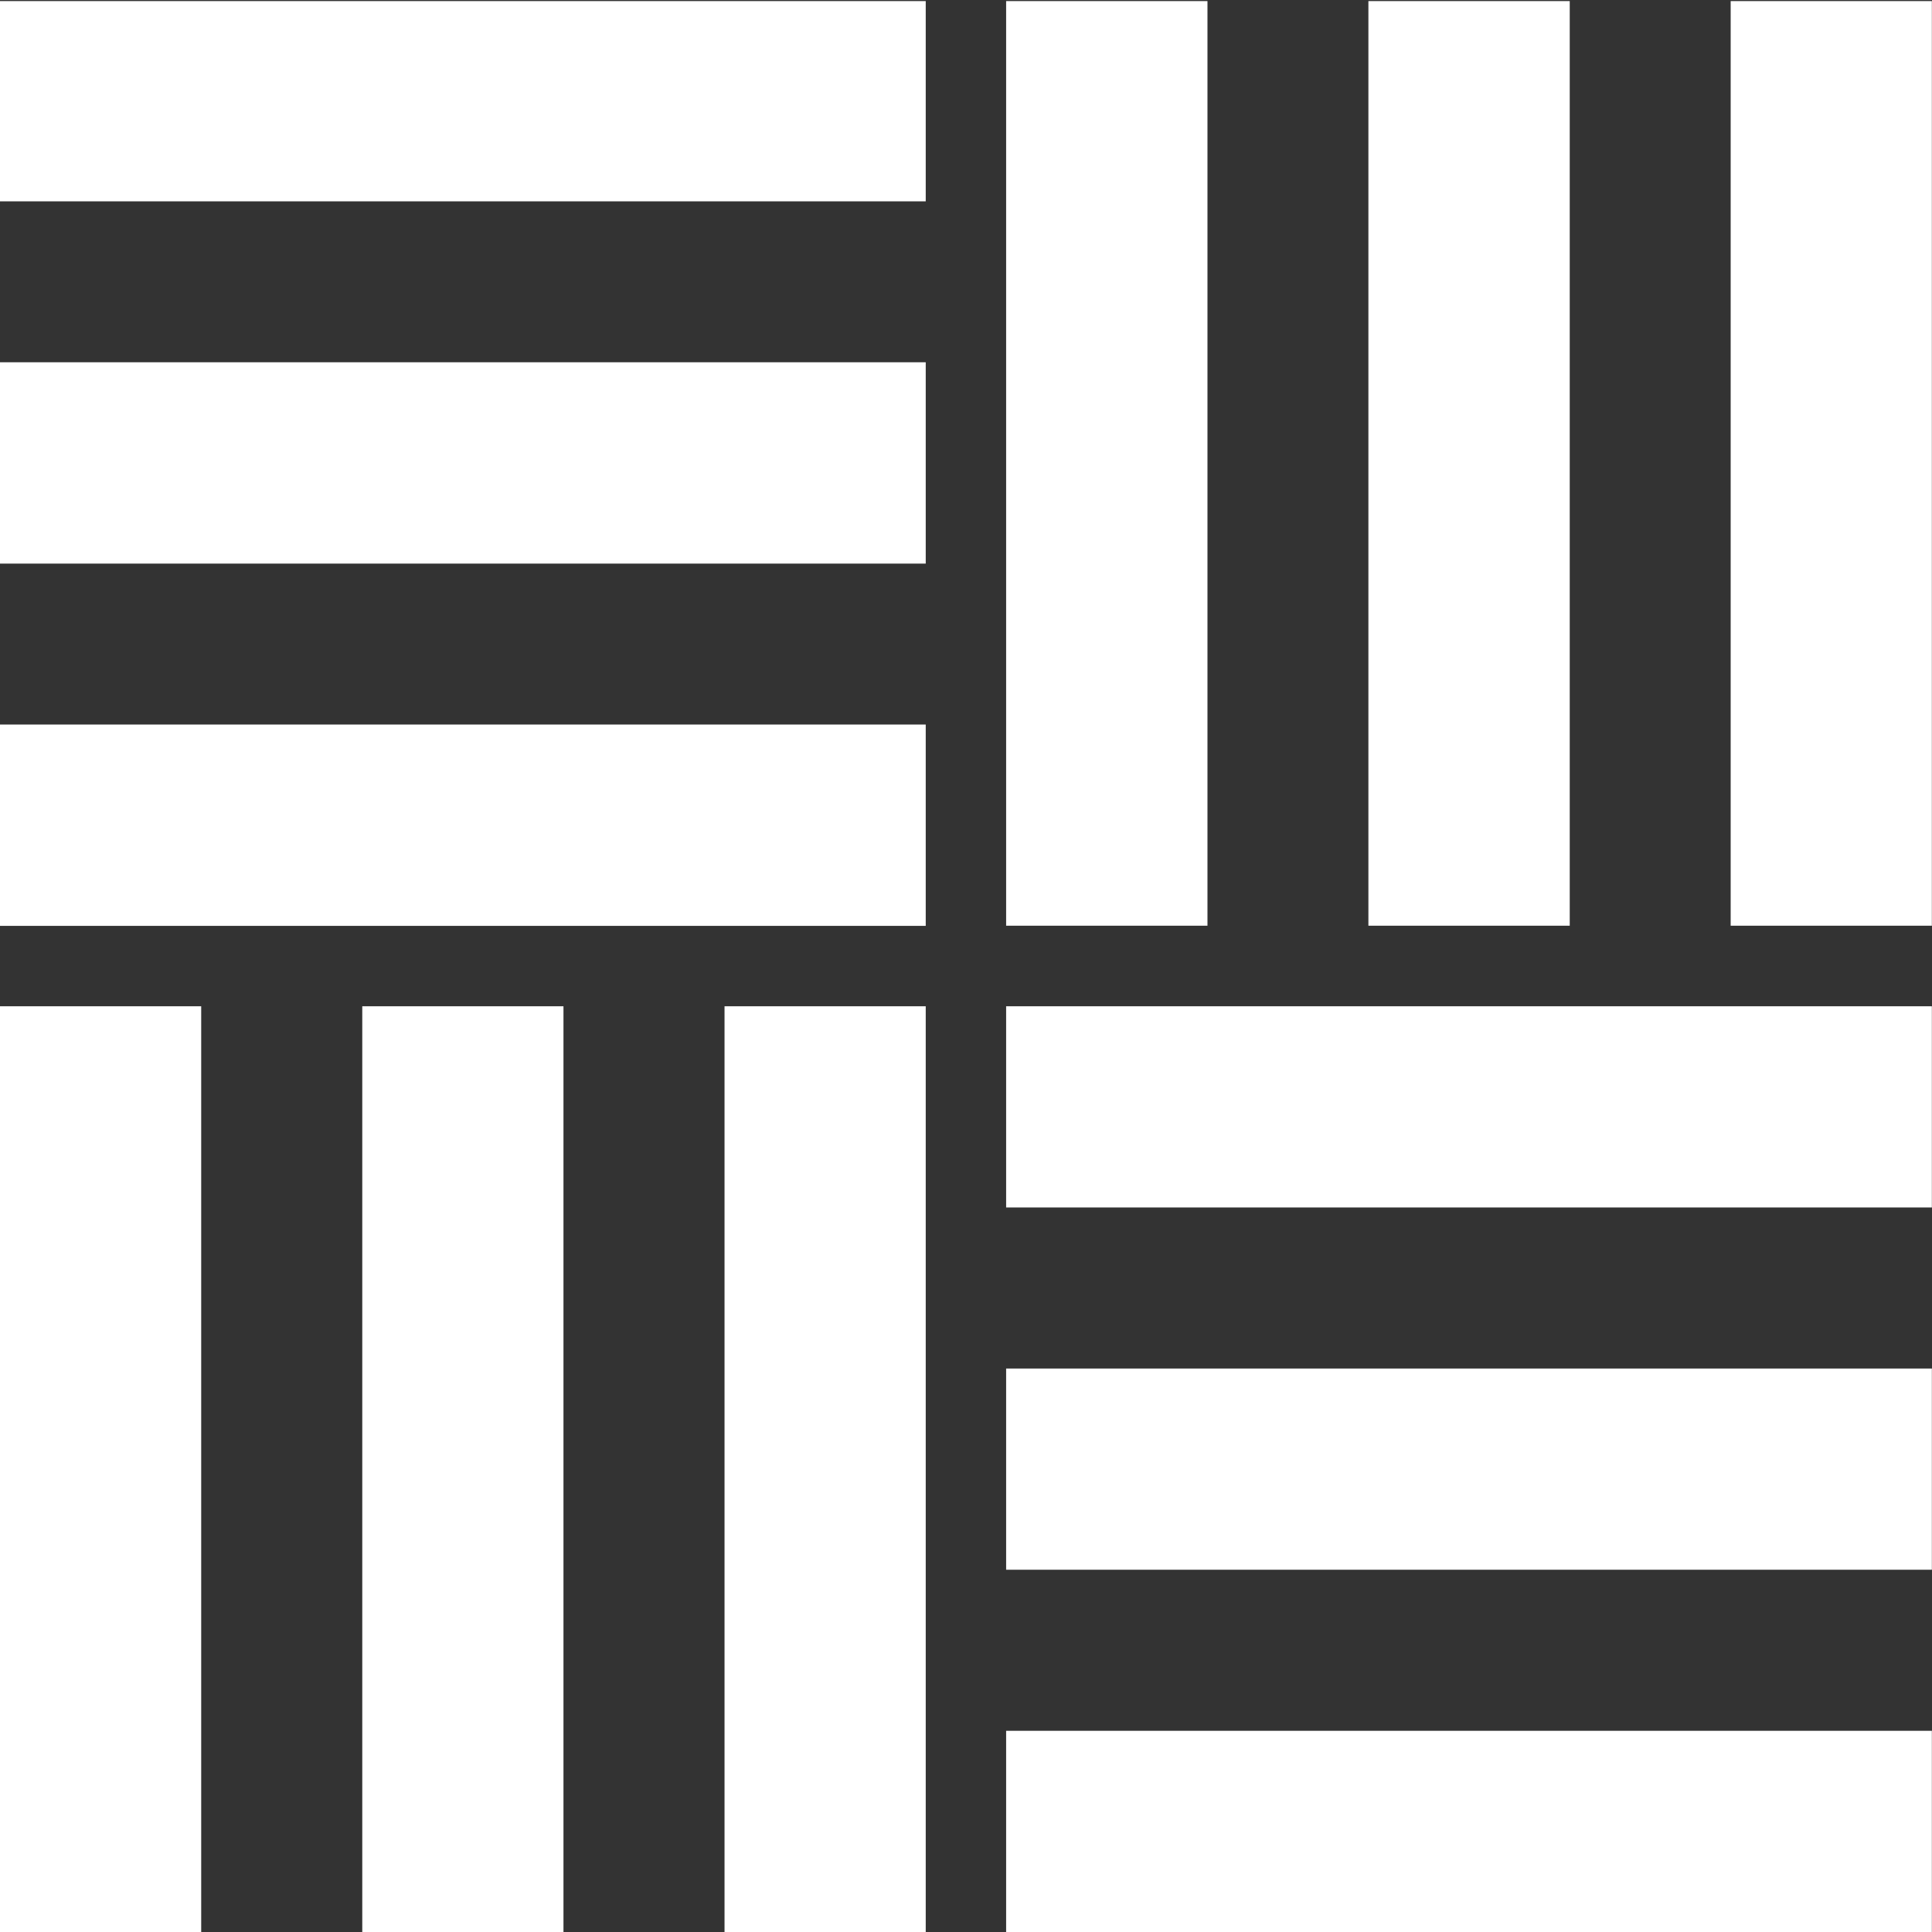 <svg xmlns="http://www.w3.org/2000/svg" xmlns:xlink="http://www.w3.org/1999/xlink" viewBox="0 0 143.46 143.46"><rect x="0" y="0" width="143.46" height="143.46" fill="#333333" stroke="none"/><defs><style>.cls-1{fill:none;}.cls-2{clip-path:url(#clip-path);}.cls-3{fill:#fff;}.cls-4{clip-path:url(#clip-path-2);}.cls-5{clip-path:url(#clip-path-3);}.cls-6{clip-path:url(#clip-path-4);}.cls-7{clip-path:url(#clip-path-5);}.cls-8{clip-path:url(#clip-path-6);}.cls-9{clip-path:url(#clip-path-7);}</style><clipPath id="clip-path" transform="translate(0 0.08)"><rect class="cls-1" width="69.15" height="15.72"/></clipPath><clipPath id="clip-path-2" transform="translate(0 0.08)"><rect class="cls-1" x="53.15" y="73.72" width="16" height="69.66"/></clipPath><clipPath id="clip-path-3" transform="translate(0 0.08)"><rect class="cls-1" x="26.15" y="73.72" width="16" height="69.66"/></clipPath><clipPath id="clip-path-4" transform="translate(0 0.08)"><rect class="cls-1" y="73.72" width="15.15" height="69.66"/></clipPath><clipPath id="clip-path-5" transform="translate(0 0.08)"><rect class="cls-1" x="128.15" width="15.3" height="68.72"/></clipPath><clipPath id="clip-path-6" transform="translate(0 0.08)"><rect class="cls-1" x="101.15" width="16" height="68.72"/></clipPath><clipPath id="clip-path-7" transform="translate(0 0.08)"><rect class="cls-1" x="74.15" width="16" height="68.72"/></clipPath></defs><g id="Layer_2" data-name="Layer 2"><g id="Layer_1-2" data-name="Layer 1"><g class="cls-2"><rect class="cls-3" width="68.74" height="14.95"/></g><rect class="cls-3" y="26.9" width="68.74" height="14.95"/><rect class="cls-3" y="53.8" width="68.74" height="14.95"/><rect class="cls-3" x="74.71" y="74.72" width="68.74" height="14.94"/><rect class="cls-3" x="74.71" y="101.62" width="68.74" height="14.94"/><rect class="cls-3" x="74.71" y="128.52" width="68.74" height="14.94"/><g class="cls-4"><rect class="cls-3" x="53.8" y="74.72" width="14.94" height="68.74"/></g><g class="cls-5"><rect class="cls-3" x="26.9" y="74.72" width="14.94" height="68.74"/></g><g class="cls-6"><rect class="cls-3" y="74.72" width="14.94" height="68.74"/></g><g class="cls-7"><rect class="cls-3" x="128.51" width="14.95" height="68.74"/></g><g class="cls-8"><rect class="cls-3" x="101.61" width="14.95" height="68.74"/></g><g class="cls-9"><rect class="cls-3" x="74.71" width="14.95" height="68.74"/></g></g></g></svg>